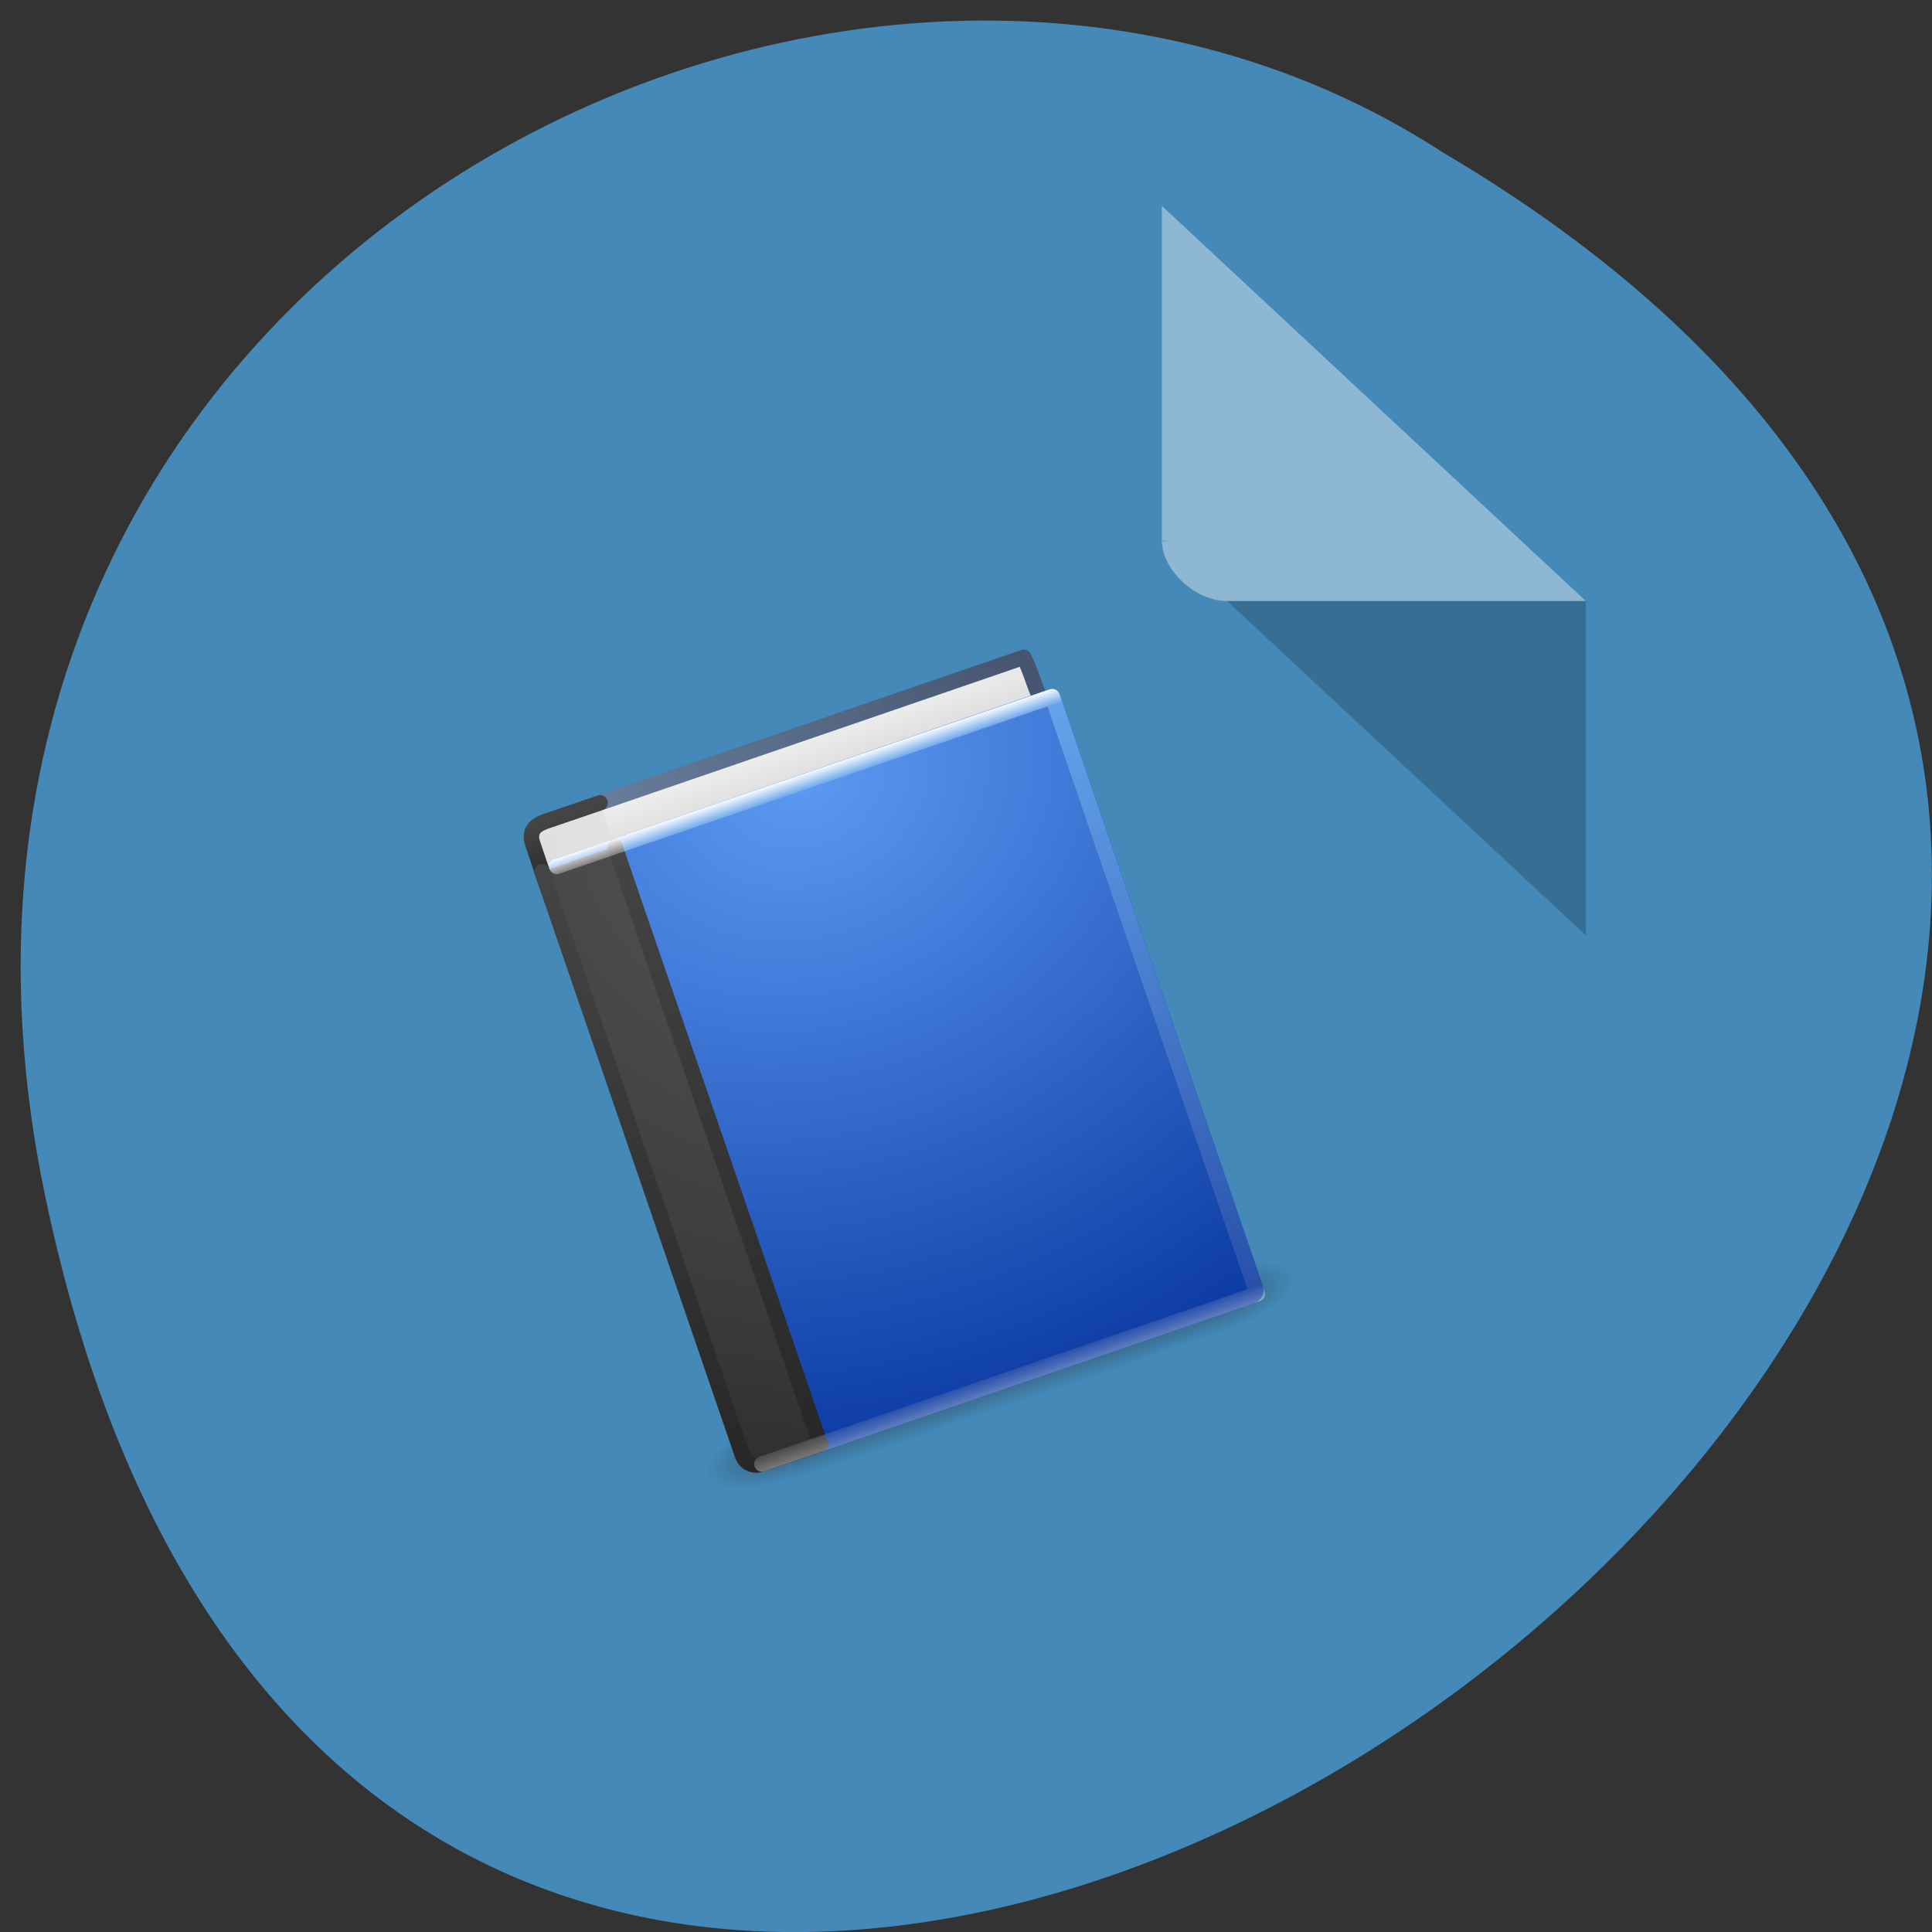 <svg xmlns="http://www.w3.org/2000/svg" xmlns:xlink="http://www.w3.org/1999/xlink" viewBox="0 0 22 22"><rect x="0" y="0" width="22" height="22" fill="#333333" stroke="none"/><defs><g id="6" clip-path="url(#5)"><path d="m 13.715 14.484 l 0.871 -0.301 l 0.23 0.668 l -0.875 0.297" fill="url(#2)"/><path d="m 9.05 16.832 l -0.875 0.301 l -0.227 -0.664 l 0.871 -0.301" fill="url(#3)"/><path d="m 8.824 16.17 l 4.891 -1.684 l 0.227 0.664 l -4.887 1.684" fill="url(#4)"/></g><clipPath id="5"><path d="M 0,0 H22 V22 H0 z"/></clipPath><filter id="0" filterUnits="objectBoundingBox" x="0" y="0" width="22" height="22"><feColorMatrix type="matrix" in="SourceGraphic" values="0 0 0 0 1 0 0 0 0 1 0 0 0 0 1 0 0 0 1 0"/></filter><linearGradient id="9" gradientUnits="userSpaceOnUse" y1="1" x2="0" y2="3" xlink:href="#7"/><linearGradient id="A" gradientUnits="userSpaceOnUse" y1="44" x2="0" y2="3.899" gradientTransform="matrix(1 0 0 0.103 2 0.038)"><stop stop-color="#272727"/><stop offset="1" stop-color="#454545"/></linearGradient><linearGradient id="C" gradientUnits="userSpaceOnUse" y1="4.683" x2="0" y2="60.876" gradientTransform="matrix(0.704 0 0 0.737 1.9 -0.142)"><stop stop-color="#3688e5"/><stop offset="1" stop-color="#002e99"/></linearGradient><linearGradient id="E" gradientUnits="userSpaceOnUse" y1="44" x2="0" y2="3.899" gradientTransform="matrix(1 0 0 1.051 2 -1.231)" xlink:href="#A"/><linearGradient id="F" gradientUnits="userSpaceOnUse" y1="5" x2="0" y2="43" gradientTransform="matrix(0.919 0 0 1.108 2.457 -2.582)"><stop stop-color="#fff"/><stop offset="0.027" stop-color="#fff" stop-opacity="0.235"/><stop offset="0.974" stop-color="#fff" stop-opacity="0.157"/><stop offset="1" stop-color="#fff" stop-opacity="0.392"/></linearGradient><linearGradient id="8" gradientUnits="userSpaceOnUse" x1="5.212" x2="54.887" gradientTransform="matrix(0.774 0 0 0.992 -0.953 -0.232)"><stop stop-color="#7088a6"/><stop offset="1" stop-color="#45546f"/></linearGradient><linearGradient id="7" gradientUnits="userSpaceOnUse" x1="24.627" y1="3.123" x2="24.64" y2="4.883" gradientTransform="matrix(1.085 0 0 2.042 -1.959 -5.527)"><stop stop-color="#ededed"/><stop offset="1" stop-color="#d8d8d9"/></linearGradient><linearGradient id="4" gradientUnits="userSpaceOnUse" y1="47.03" x2="0" y2="39.999" gradientTransform="matrix(0.175 -0.06 0.033 0.095 5.777 12.969)"><stop stop-color="#181818" stop-opacity="0"/><stop offset="0.5" stop-color="#181818"/><stop offset="1" stop-color="#181818" stop-opacity="0"/></linearGradient><mask id="1"><g filter="url(#0)"><path fill-opacity="0.4" d="M 0,0 H22 V22 H0 z"/></g></mask><radialGradient id="3" gradientUnits="userSpaceOnUse" cx="4.993" cy="43.5" r="2.5" gradientTransform="matrix(-0.35 0.12 -0.046 -0.133 12.672 21.686)" xlink:href="#2"/><radialGradient id="D" gradientUnits="userSpaceOnUse" cx="7.496" cy="8.45" r="20" gradientTransform="matrix(0 2.457 -2.472 0 46.89 -14.303)"><stop stop-color="#5f5f5f"/><stop offset="0.262" stop-color="#4e4e4e"/><stop offset="0.705" stop-color="#3b3b3b"/><stop offset="1" stop-color="#2a2a2a"/></radialGradient><radialGradient id="B" gradientUnits="userSpaceOnUse" cx="32.5" cy="8.557" r="23.5" gradientTransform="matrix(0 2.102 -2.493 0 45.759 -65.14)"><stop stop-color="#5d9af3"/><stop offset="1" stop-color="#002e99"/></radialGradient><radialGradient id="2" gradientUnits="userSpaceOnUse" cx="4.993" cy="43.5" r="2.5" gradientTransform="matrix(0.35 -0.12 0.046 0.133 10.1 9.633)"><stop stop-color="#181818"/><stop offset="1" stop-color="#181818" stop-opacity="0"/></radialGradient></defs><path d="m 0.512 13.609 c 4.246 20.398 33.484 -1.5 15.922 -11.871 c -6.824 -4.441 -18.11 1.379 -15.922 11.871" fill="#4489b7"/><path d="m 13.23 6.152 l 0.02 0.023 l 0.059 -0.023 m 0.664 0.691 l 4.086 3.809 v -3.809" fill-opacity="0.196"/><path d="m 13.23 2.344 l 4.828 4.5 h -4.086 c -0.363 0 -0.742 -0.355 -0.742 -0.691 v -3.809" fill="#fff" fill-opacity="0.392"/><use xlink:href="#6" mask="url(#1)"/><g stroke-linejoin="round"><path d="m 40.861 4.101 c -0.327 -1.31 -0.114 -2.341 -0.293 -3.601 l -32.688 0.001 l 0.184 3.986" transform="matrix(0.166 -0.057 0.057 0.166 4.895 9.714)" fill="url(#7)" stroke="url(#8)" stroke-miterlimit="0"/><g stroke-linecap="round"><path d="m 11.5 4.494 l -4.01 0.01 c -0.563 -0.006 -1 -0.038 -0.999 -0.108 l 0.017 -2.79 c 0.001 -0.892 0.545 -1.105 1.277 -1.112 l 3.718 0.008" transform="matrix(0.166 -0.057 0.057 0.166 4.895 9.714)" fill="url(#9)" stroke="url(#A)"/><path d="m 7.72 3.501 l 33.42 -0.008 c 0.19 -0.005 0.365 0.172 0.37 0.362 l -0.016 40.26 c -0.002 0.211 -0.151 0.371 -0.362 0.369 l -33.42 0.008 c -0.19 0.005 -0.344 -0.165 -0.349 -0.355 l 0.002 -40.29 c -0.005 -0.19 0.144 -0.35 0.355 -0.348" transform="matrix(0.166 -0.057 0.057 0.166 4.895 9.714)" fill="url(#B)" stroke="url(#C)" stroke-width="0.996" stroke-miterlimit="0"/><path d="m 11.488 3.503 c 0 0 0.022 28.503 0.013 40.998 l -4 -0.011 c -0.571 0.015 -1.01 -0.418 -1.01 -0.98 v -40.01" transform="matrix(0.166 -0.057 0.057 0.166 4.895 9.714)" fill="url(#D)" stroke="url(#E)"/><path d="m 7.509 3.498 l 33.976 0.018 v 40.97 l -33.984 0.003" transform="matrix(0.166 -0.057 0.057 0.166 4.895 9.714)" fill="none" stroke="url(#F)"/></g></g></svg>